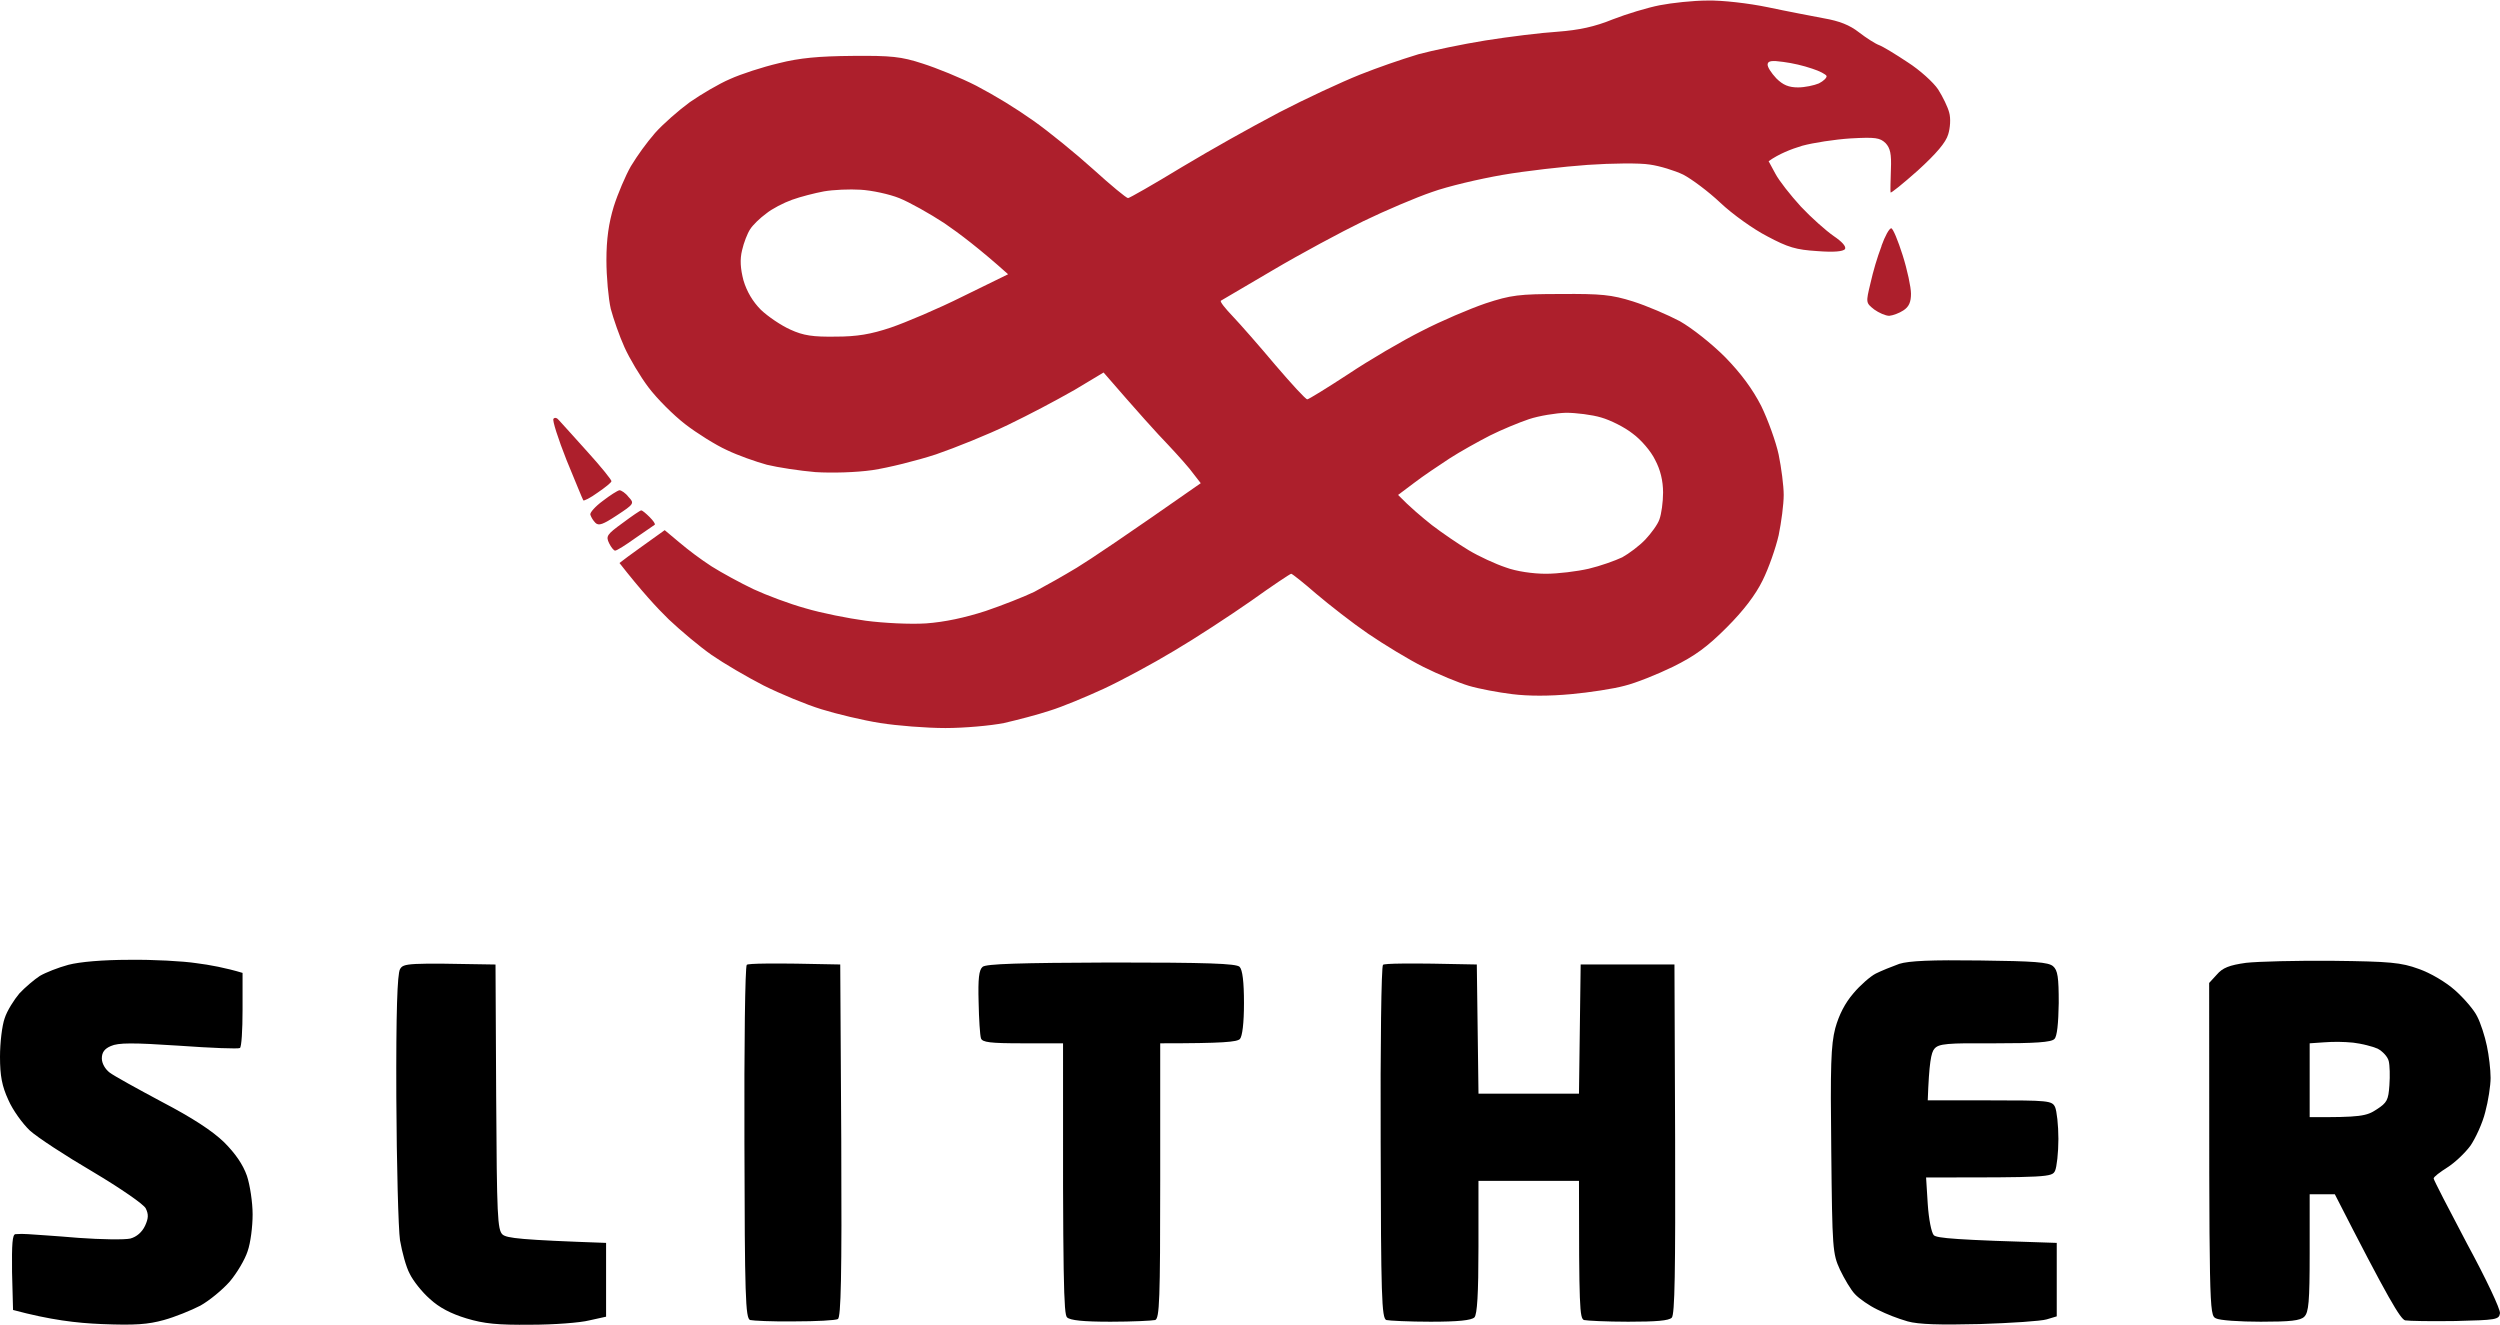 <svg width="83" height="44" viewBox="0 0 83 44" fill="none" xmlns="http://www.w3.org/2000/svg">
<g clip-path="url(#clip0_337_5459)">
<path d="M1.324 32.4C1.512 32.289 1.935 32.122 2.269 32.032C2.647 31.933 3.415 31.866 4.294 31.866C5.083 31.855 6.084 31.91 6.518 31.977C6.963 32.032 7.497 32.133 8.053 32.3V33.525C8.053 34.193 8.019 34.772 7.964 34.794C7.92 34.828 7.008 34.794 5.94 34.717C4.416 34.616 3.926 34.616 3.682 34.728C3.47 34.817 3.381 34.939 3.381 35.14C3.381 35.306 3.493 35.496 3.637 35.607C3.782 35.719 4.572 36.153 5.384 36.587C6.384 37.11 7.052 37.545 7.441 37.923C7.819 38.302 8.064 38.659 8.198 39.037C8.298 39.337 8.387 39.917 8.387 40.318C8.387 40.718 8.32 41.264 8.22 41.543C8.131 41.821 7.864 42.267 7.63 42.545C7.386 42.823 6.952 43.179 6.652 43.347C6.351 43.503 5.806 43.725 5.439 43.825C4.916 43.97 4.483 44.004 3.382 43.959C2.547 43.926 1.679 43.825 0.433 43.491L0.4 42.233C0.39 41.298 0.411 40.986 0.512 40.974C0.652 40.963 0.794 40.963 0.934 40.974C1.09 40.986 1.836 41.031 2.603 41.097C3.37 41.153 4.138 41.163 4.327 41.12C4.538 41.063 4.716 40.908 4.816 40.696C4.928 40.451 4.938 40.318 4.838 40.117C4.772 39.984 4.016 39.46 3.081 38.903C2.169 38.369 1.235 37.757 0.99 37.533C0.745 37.3 0.423 36.855 0.278 36.52C0.067 36.064 0 35.719 0 35.084C0 34.627 0.067 34.048 0.156 33.803C0.234 33.558 0.467 33.191 0.645 32.98C0.834 32.779 1.135 32.523 1.324 32.4ZM62.277 32.322C62.455 32.233 62.811 32.088 63.056 32C63.378 31.899 64.123 31.866 65.737 31.888C67.539 31.91 68.005 31.944 68.161 32.078C68.317 32.211 68.35 32.445 68.35 33.302C68.339 33.981 68.295 34.416 68.206 34.494C68.106 34.605 67.561 34.638 66.226 34.638C64.635 34.627 64.368 34.65 64.224 34.817C64.113 34.94 64.046 35.284 64.001 36.532H66.059C68.005 36.532 68.128 36.542 68.228 36.754C68.284 36.877 68.339 37.355 68.339 37.812C68.339 38.269 68.284 38.748 68.228 38.87C68.128 39.082 68.005 39.093 63.946 39.093L64.001 39.972C64.035 40.485 64.123 40.919 64.201 41.008C64.302 41.108 64.902 41.164 68.284 41.264V43.703L67.95 43.803C67.772 43.859 66.771 43.926 65.725 43.959C64.391 43.992 63.69 43.97 63.334 43.87C62.99 43.77 62.655 43.639 62.333 43.48C62.055 43.347 61.721 43.113 61.587 42.968C61.454 42.834 61.232 42.456 61.087 42.154C60.843 41.62 60.831 41.476 60.798 38.202C60.765 35.385 60.786 34.694 60.931 34.137C61.054 33.692 61.254 33.302 61.532 32.98C61.755 32.712 62.099 32.412 62.277 32.322ZM13.158 36.442C13.147 33.581 13.192 32.334 13.28 32.178C13.392 31.977 13.515 31.966 16.451 32.022L16.473 36.42C16.495 40.384 16.517 40.83 16.684 40.986C16.829 41.108 17.274 41.164 20.122 41.264V43.714L19.565 43.837C19.265 43.914 18.386 43.981 17.619 43.981C16.517 43.992 16.073 43.948 15.483 43.77C14.972 43.614 14.582 43.413 14.271 43.124C14.015 42.901 13.714 42.522 13.603 42.289C13.481 42.066 13.348 41.565 13.28 41.175C13.225 40.797 13.169 38.669 13.158 36.442Z" fill="black"/>
<path fill-rule="evenodd" clip-rule="evenodd" d="M56.694 0.018C57.172 0.007 58.051 0.107 58.696 0.241C59.319 0.374 60.153 0.531 60.553 0.608C61.065 0.697 61.41 0.831 61.721 1.076C61.966 1.265 62.266 1.455 62.389 1.499C62.511 1.544 62.934 1.8 63.334 2.067C63.735 2.323 64.191 2.735 64.346 2.969C64.502 3.214 64.669 3.559 64.713 3.737C64.769 3.927 64.747 4.25 64.68 4.461C64.603 4.728 64.291 5.096 63.668 5.664C63.179 6.098 62.767 6.432 62.767 6.388C62.756 6.332 62.767 5.998 62.778 5.63C62.8 5.107 62.756 4.918 62.6 4.75C62.411 4.572 62.266 4.55 61.443 4.595C60.92 4.628 60.197 4.74 59.831 4.84C59.464 4.951 59.063 5.107 58.718 5.352L58.941 5.764C59.063 5.998 59.441 6.477 59.786 6.855C60.131 7.223 60.62 7.657 60.876 7.835C61.154 8.024 61.299 8.18 61.255 8.27C61.188 8.348 60.898 8.381 60.331 8.336C59.63 8.292 59.363 8.214 58.674 7.846C58.218 7.612 57.517 7.112 57.117 6.733C56.716 6.354 56.16 5.942 55.882 5.797C55.604 5.664 55.103 5.508 54.77 5.463C54.436 5.408 53.513 5.419 52.712 5.474C51.922 5.53 50.643 5.675 49.876 5.808C49.108 5.942 48.063 6.187 47.54 6.376C47.017 6.554 45.994 6.989 45.259 7.345C44.526 7.702 43.179 8.425 42.256 8.971C41.681 9.307 41.106 9.645 40.532 9.984C40.499 10.018 40.677 10.24 40.933 10.508C41.177 10.764 41.812 11.488 42.345 12.123C42.879 12.746 43.346 13.258 43.402 13.258C43.447 13.258 44.059 12.88 44.759 12.423C45.459 11.955 46.561 11.309 47.206 10.987C47.851 10.653 48.797 10.252 49.319 10.073C50.165 9.795 50.432 9.761 51.822 9.761C53.157 9.751 53.501 9.784 54.213 10.007C54.669 10.151 55.37 10.452 55.771 10.664C56.182 10.898 56.828 11.41 57.273 11.855C57.795 12.39 58.184 12.913 58.474 13.481C58.696 13.938 58.963 14.673 59.052 15.096C59.141 15.53 59.219 16.131 59.219 16.432C59.219 16.744 59.141 17.334 59.052 17.768C58.952 18.203 58.718 18.87 58.518 19.271C58.284 19.75 57.884 20.274 57.328 20.83C56.683 21.477 56.271 21.777 55.548 22.134C55.025 22.389 54.302 22.679 53.935 22.768C53.569 22.868 52.768 22.991 52.156 23.046C51.444 23.113 50.743 23.113 50.209 23.046C49.753 22.991 49.097 22.868 48.763 22.768C48.43 22.668 47.751 22.389 47.262 22.144C46.772 21.9 45.949 21.398 45.426 21.042C44.904 20.686 44.136 20.084 43.702 19.717C43.28 19.349 42.901 19.049 42.868 19.049C42.835 19.049 42.234 19.45 41.534 19.951C40.832 20.441 39.676 21.198 38.975 21.61C38.274 22.033 37.218 22.601 36.639 22.869C36.061 23.135 35.26 23.469 34.859 23.592C34.459 23.726 33.77 23.904 33.336 24.004C32.891 24.093 32.012 24.171 31.389 24.171C30.755 24.171 29.777 24.093 29.22 24.004C28.653 23.915 27.774 23.704 27.274 23.548C26.762 23.392 25.906 23.035 25.349 22.757C24.804 22.478 24.026 22.022 23.625 21.744C23.225 21.465 22.591 20.931 22.202 20.563C21.813 20.185 21.29 19.617 20.567 18.692L20.845 18.481C21 18.369 21.334 18.124 22.068 17.601L22.547 18.002C22.89 18.291 23.25 18.559 23.625 18.804C23.959 19.015 24.593 19.36 25.016 19.561C25.449 19.762 26.217 20.051 26.74 20.195C27.263 20.352 28.163 20.53 28.742 20.608C29.332 20.686 30.221 20.731 30.744 20.697C31.367 20.652 32.034 20.508 32.724 20.285C33.28 20.096 34.014 19.806 34.337 19.65C34.814 19.394 35.285 19.127 35.749 18.848C36.205 18.57 37.318 17.824 39.865 16.042L39.631 15.741C39.509 15.563 39.12 15.129 38.775 14.761C38.419 14.394 37.796 13.704 36.639 12.367L35.672 12.947C34.95 13.356 34.215 13.742 33.469 14.104C32.802 14.427 31.723 14.862 31.078 15.084C30.432 15.296 29.487 15.53 28.964 15.608C28.42 15.686 27.619 15.708 27.074 15.674C26.551 15.63 25.828 15.519 25.461 15.43C25.094 15.329 24.493 15.118 24.126 14.94C23.759 14.773 23.136 14.383 22.747 14.082C22.358 13.782 21.813 13.236 21.535 12.868C21.256 12.501 20.9 11.9 20.734 11.532C20.567 11.165 20.366 10.586 20.277 10.252C20.2 9.917 20.133 9.182 20.133 8.637C20.133 7.935 20.211 7.401 20.377 6.855C20.511 6.432 20.767 5.831 20.945 5.519C21.183 5.131 21.45 4.762 21.746 4.417C22.013 4.116 22.535 3.66 22.902 3.392C23.27 3.136 23.87 2.78 24.237 2.624C24.604 2.457 25.327 2.223 25.85 2.1C26.551 1.922 27.185 1.866 28.297 1.856C29.587 1.844 29.921 1.878 30.633 2.111C31.089 2.256 31.89 2.579 32.413 2.847C33.067 3.192 33.699 3.578 34.303 4.004C34.826 4.372 35.727 5.107 36.306 5.63C36.884 6.154 37.395 6.577 37.451 6.577C37.496 6.577 38.297 6.121 39.231 5.552C40.298 4.915 41.381 4.307 42.479 3.726C43.335 3.281 44.536 2.724 45.148 2.479C45.788 2.227 46.438 2.001 47.095 1.8C47.551 1.677 48.552 1.466 49.319 1.343C50.087 1.221 51.166 1.087 51.711 1.053C52.434 0.998 52.945 0.887 53.546 0.642C54.002 0.464 54.703 0.252 55.103 0.174C55.504 0.096 56.215 0.018 56.694 0.018ZM58.974 2.602C59.197 2.824 59.386 2.902 59.697 2.902C59.919 2.902 60.231 2.835 60.387 2.769C60.543 2.691 60.654 2.58 60.642 2.523C60.62 2.468 60.409 2.357 60.164 2.279C59.853 2.174 59.533 2.1 59.208 2.056C58.818 2 58.696 2.022 58.685 2.134C58.674 2.223 58.807 2.424 58.974 2.602ZM26.295 6.633C26.017 6.733 25.628 6.933 25.439 7.089C25.238 7.234 24.994 7.468 24.904 7.612C24.815 7.746 24.693 8.058 24.638 8.303C24.56 8.615 24.582 8.916 24.682 9.305C24.791 9.675 24.989 10.012 25.261 10.285C25.494 10.508 25.939 10.809 26.239 10.942C26.673 11.143 26.996 11.187 27.741 11.176C28.453 11.176 28.909 11.098 29.576 10.875C30.065 10.708 31.145 10.252 31.968 9.84L33.469 9.105C32.524 8.258 31.845 7.746 31.356 7.412C30.866 7.09 30.188 6.711 29.854 6.577C29.52 6.443 28.942 6.321 28.575 6.299C28.208 6.276 27.663 6.299 27.352 6.354C27.051 6.41 26.573 6.532 26.295 6.633ZM49.464 14.461C49.075 14.661 48.474 14.995 48.129 15.218C47.773 15.452 47.239 15.808 46.95 16.031L46.416 16.432C46.816 16.844 47.206 17.167 47.54 17.434C47.874 17.69 48.43 18.069 48.763 18.269C49.097 18.47 49.653 18.726 49.987 18.837C50.343 18.971 50.899 19.049 51.322 19.049C51.722 19.049 52.356 18.971 52.745 18.882C53.123 18.793 53.624 18.614 53.858 18.503C54.08 18.38 54.425 18.124 54.625 17.913C54.814 17.712 55.037 17.412 55.092 17.245C55.159 17.067 55.214 16.666 55.214 16.354C55.214 15.964 55.126 15.597 54.947 15.263C54.814 14.985 54.481 14.595 54.203 14.394C53.935 14.182 53.468 13.949 53.157 13.86C52.857 13.77 52.323 13.704 51.989 13.704C51.655 13.715 51.099 13.804 50.765 13.915C50.432 14.027 49.842 14.271 49.464 14.461Z" fill="#AD1F2C"/>
<path fill-rule="evenodd" clip-rule="evenodd" d="M77.46 31.899C79.351 31.921 79.718 31.955 80.296 32.166C80.685 32.3 81.197 32.601 81.509 32.879C81.809 33.146 82.143 33.536 82.243 33.747C82.354 33.959 82.499 34.404 82.565 34.727C82.632 35.039 82.688 35.518 82.688 35.785C82.688 36.041 82.61 36.554 82.51 36.921C82.421 37.288 82.187 37.79 82.02 38.035C81.842 38.279 81.498 38.603 81.253 38.758C81.008 38.914 80.797 39.07 80.797 39.126C80.797 39.171 81.297 40.139 81.909 41.297C82.532 42.444 83.022 43.48 82.999 43.602C82.966 43.814 82.866 43.825 81.52 43.858C80.719 43.87 79.974 43.858 79.851 43.836C79.695 43.792 79.306 43.157 77.516 39.649H76.681V41.598C76.681 43.224 76.648 43.569 76.503 43.714C76.37 43.847 76.036 43.881 75.057 43.881C74.356 43.881 73.689 43.836 73.567 43.769C73.344 43.658 73.344 43.547 73.344 32.634L73.6 32.355C73.789 32.133 74.012 32.043 74.568 31.966C74.969 31.921 76.27 31.888 77.46 31.899ZM76.681 34.638V37.088C78.372 37.099 78.572 37.055 78.906 36.832C79.251 36.609 79.295 36.52 79.328 36.03C79.351 35.718 79.34 35.362 79.306 35.229C79.273 35.084 79.106 34.906 78.939 34.816C78.761 34.738 78.405 34.649 78.127 34.616C77.806 34.585 77.482 34.581 77.16 34.605L76.681 34.638ZM27.896 32.021L27.93 37.868C27.952 42.411 27.918 43.725 27.819 43.792C27.741 43.836 27.095 43.87 26.372 43.87C25.649 43.881 24.993 43.847 24.904 43.825C24.748 43.769 24.726 43.012 24.715 37.935C24.704 34.727 24.737 32.077 24.793 32.032C24.838 31.988 25.561 31.966 27.908 32.021H27.896ZM36.895 31.955C40.076 31.955 41.044 31.988 41.155 32.099C41.251 32.196 41.3 32.597 41.3 33.302C41.3 33.981 41.244 34.404 41.166 34.494C41.066 34.594 40.632 34.638 38.519 34.638V39.204C38.519 43.157 38.496 43.769 38.352 43.825C38.252 43.847 37.595 43.881 36.873 43.881C35.961 43.881 35.527 43.836 35.426 43.736C35.316 43.636 35.282 42.589 35.293 34.638H33.958C32.868 34.638 32.612 34.605 32.568 34.471C32.535 34.371 32.501 33.837 32.49 33.269C32.468 32.489 32.501 32.2 32.623 32.099C32.735 31.999 33.847 31.966 36.895 31.955ZM49.03 32.021L49.086 36.309H52.422L52.478 32.021H55.592L55.614 37.812C55.626 42.255 55.604 43.636 55.503 43.747C55.403 43.847 54.992 43.881 54.057 43.881C53.334 43.881 52.678 43.847 52.589 43.825C52.444 43.769 52.422 43.413 52.422 39.204H49.085V41.397C49.085 42.979 49.041 43.636 48.952 43.736C48.852 43.836 48.407 43.881 47.495 43.881C46.783 43.881 46.116 43.847 46.026 43.825C45.871 43.769 45.848 43.012 45.838 37.935C45.826 34.727 45.859 32.077 45.916 32.032C45.96 31.988 46.683 31.966 49.03 32.021Z" fill="black"/>
<path d="M62.099 9.405C62.194 8.985 62.316 8.572 62.467 8.169V8.158C62.578 7.846 62.723 7.579 62.789 7.579C62.845 7.579 63.012 7.98 63.167 8.47C63.323 8.96 63.445 9.539 63.445 9.751C63.445 10.029 63.379 10.185 63.19 10.307C63.056 10.396 62.845 10.474 62.723 10.485C62.6 10.485 62.377 10.385 62.222 10.274C61.944 10.051 61.944 10.051 62.099 9.405ZM18.809 15.274C18.531 14.572 18.331 13.949 18.375 13.904C18.42 13.848 18.497 13.871 18.565 13.96C18.643 14.038 19.054 14.505 19.51 15.007C19.955 15.496 20.311 15.942 20.3 15.975C20.3 16.02 20.088 16.187 19.844 16.354C19.599 16.532 19.376 16.643 19.365 16.61C19.343 16.577 19.098 15.975 18.809 15.274ZM19.599 17.088C19.577 17.022 19.766 16.811 20.01 16.632C20.255 16.443 20.5 16.287 20.567 16.276C20.622 16.276 20.767 16.365 20.867 16.499C21.067 16.71 21.056 16.732 20.478 17.111C20.021 17.412 19.877 17.468 19.766 17.357C19.692 17.28 19.635 17.189 19.599 17.089L19.599 17.088ZM20.222 18.035C20.111 17.802 20.144 17.746 20.667 17.367C20.978 17.134 21.256 16.944 21.29 16.944C21.323 16.944 21.445 17.044 21.568 17.167C21.69 17.29 21.768 17.401 21.735 17.423L21.089 17.868C20.778 18.091 20.478 18.281 20.422 18.281C20.378 18.281 20.288 18.169 20.222 18.035Z" fill="#AD1F2C"/>
</g>
<defs>
<clipPath id="clip0_337_5459">
<rect width="83" height="44" fill="white"/>
</clipPath>
</defs>
</svg>
